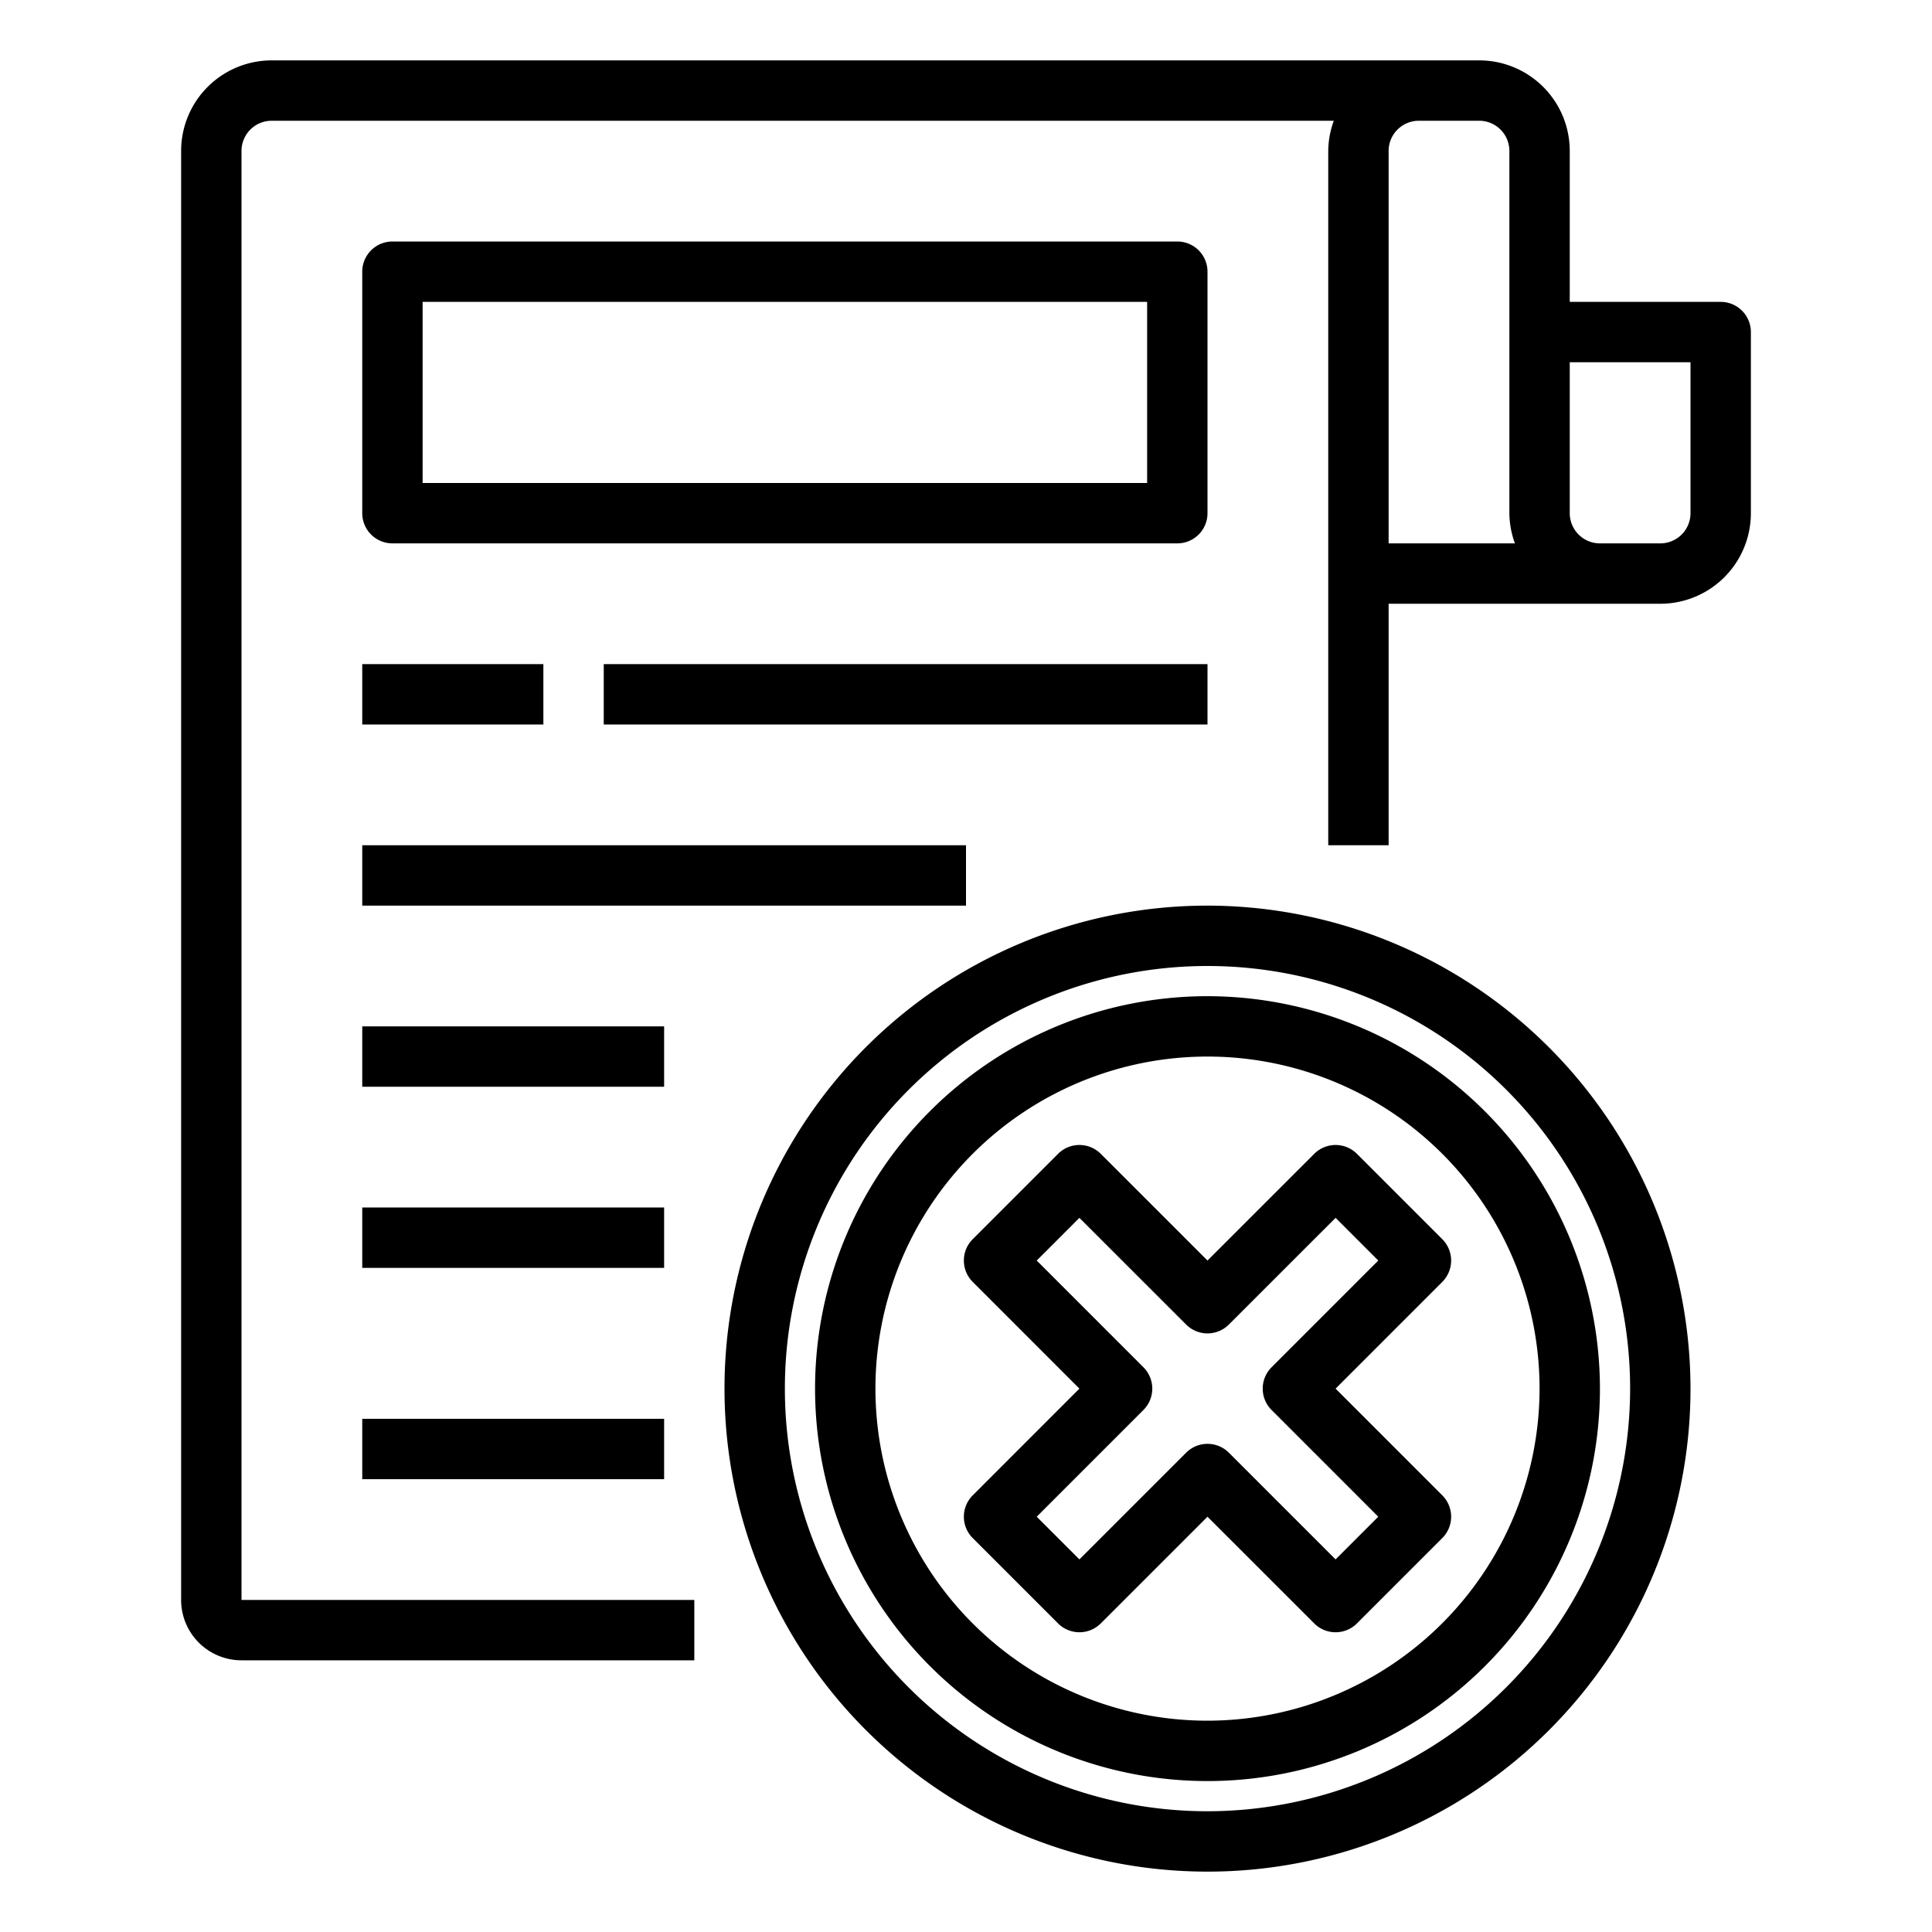 <svg xmlns="http://www.w3.org/2000/svg" viewBox="0 0 64 64" x="0px" y="0px"><g data-name="Correct File"><path d="M57,10H52V5a3,3,0,0,0-3-3H9A3,3,0,0,0,6,5V53a2,2,0,0,0,2,2H23V53H8V5A1,1,0,0,1,9,4H44.184A2.966,2.966,0,0,0,44,5V28h2V20h9a3,3,0,0,0,3-3V11A1,1,0,0,0,57,10ZM46,5a1,1,0,0,1,1-1h2a1,1,0,0,1,1,1V17a2.966,2.966,0,0,0,.184,1H46ZM56,17a1,1,0,0,1-1,1H53a1,1,0,0,1-1-1V12h4Z"></path><path d="M40,33A13,13,0,1,0,53,46,13.015,13.015,0,0,0,40,33Zm0,24A11,11,0,1,1,51,46,11.013,11.013,0,0,1,40,57Z"></path><path d="M40,30A16,16,0,1,0,56,46,16.019,16.019,0,0,0,40,30Zm0,30A14,14,0,1,1,54,46,14.015,14.015,0,0,1,40,60Z"></path><path d="M43.536,38.222,40,41.757l-3.536-3.535a1,1,0,0,0-1.414,0L32.222,41.05a1,1,0,0,0,0,1.414L35.757,46l-3.535,3.536a1,1,0,0,0,0,1.414l2.828,2.828a1,1,0,0,0,1.414,0L40,50.243l3.536,3.535a1,1,0,0,0,1.414,0l2.828-2.828a1,1,0,0,0,0-1.414L44.243,46l3.535-3.536a1,1,0,0,0,0-1.414L44.95,38.222A1,1,0,0,0,43.536,38.222Zm-1.414,7.071a1,1,0,0,0,0,1.414l3.535,3.536-1.414,1.414-3.536-3.535a1,1,0,0,0-1.414,0l-3.536,3.535-1.414-1.414,3.535-3.536a1,1,0,0,0,0-1.414l-3.535-3.536,1.414-1.414,3.536,3.535a1,1,0,0,0,1.414,0l3.536-3.535,1.414,1.414Z"></path><path d="M40,9a1,1,0,0,0-1-1H13a1,1,0,0,0-1,1v8a1,1,0,0,0,1,1H39a1,1,0,0,0,1-1Zm-2,7H14V10H38Z"></path><rect x="12" y="22" width="6" height="2"></rect><rect x="20" y="22" width="20" height="2"></rect><rect x="12" y="28" width="20" height="2"></rect><rect x="12" y="34" width="10" height="2"></rect><rect x="12" y="40" width="10" height="2"></rect><rect x="12" y="47" width="10" height="2"></rect></g></svg>